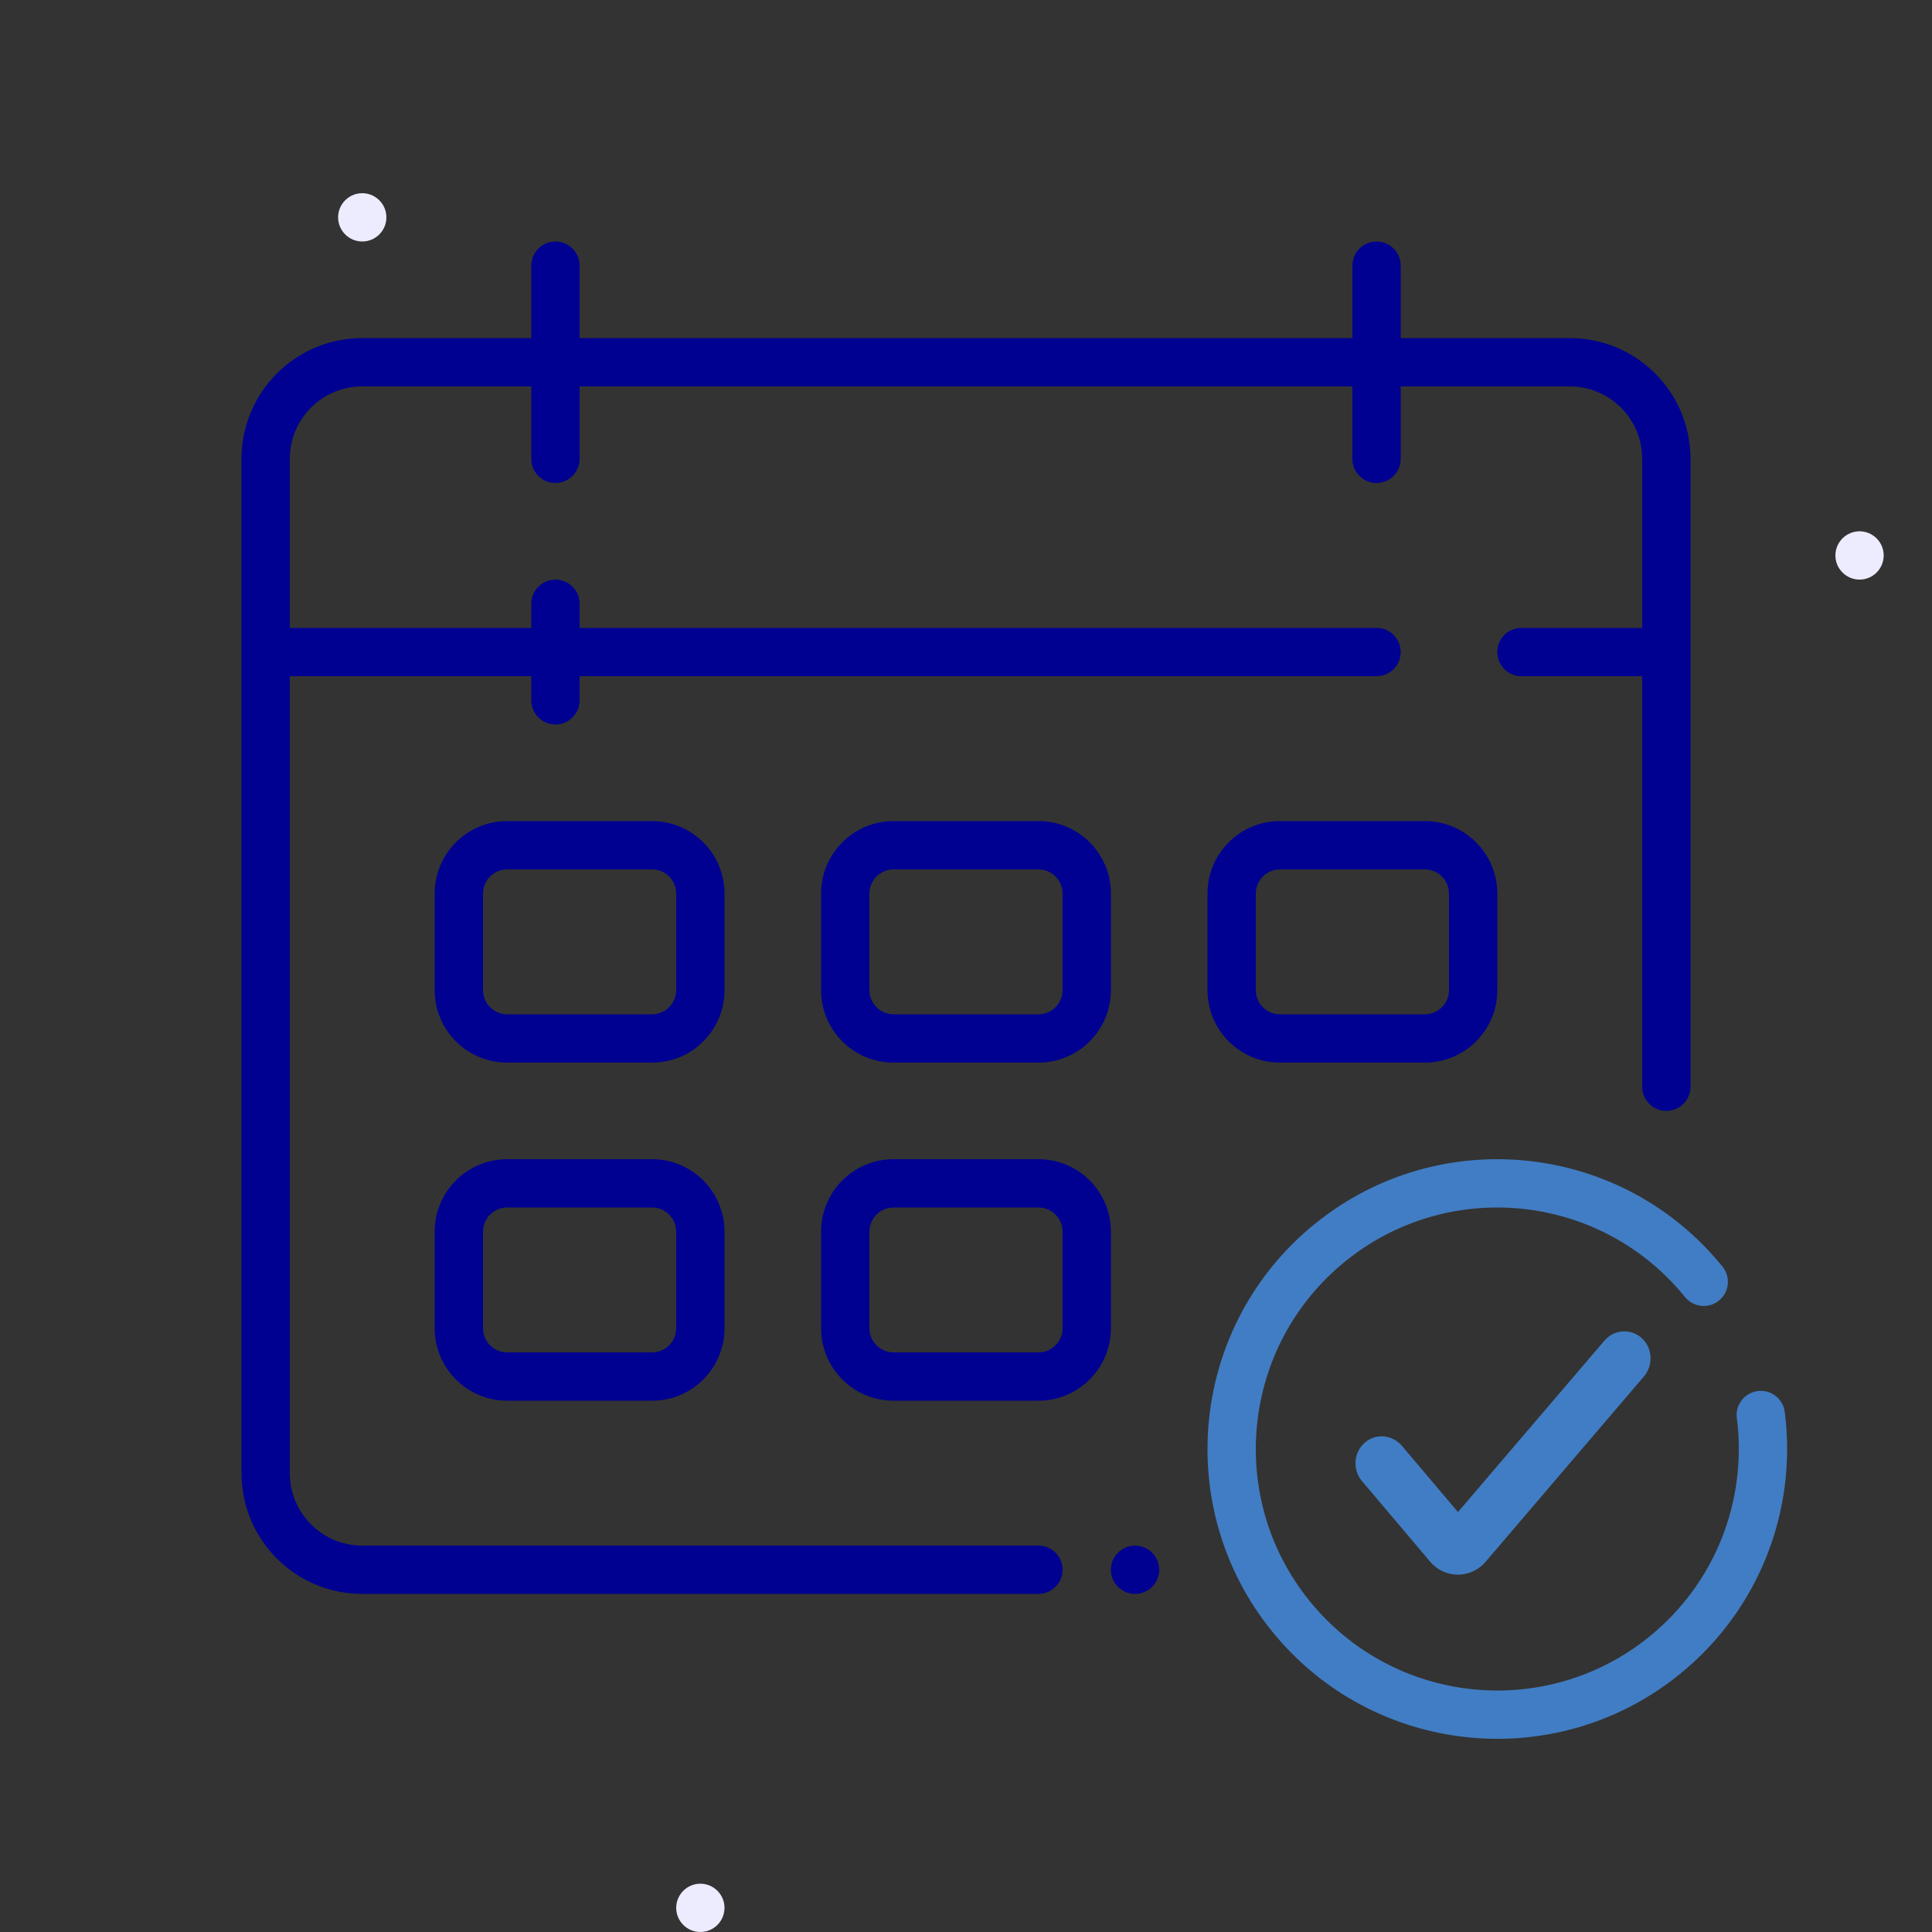 <svg width="80" height="80" viewBox="0 0 80 80" fill="none" xmlns="http://www.w3.org/2000/svg">
<rect x="0" y="0" width="80" height="80" fill="#333333" stroke="none"/>
<path fill-rule="evenodd" clip-rule="evenodd" d="M77 24C76.449 24 76 23.551 76 23C76 22.449 76.449 22 77 22C77.551 22 78 22.449 78 23C78 23.551 77.551 24 77 24Z" fill="#ECECFE"/>
<path fill-rule="evenodd" clip-rule="evenodd" d="M29 80C28.449 80 28 79.551 28 79C28 78.449 28.449 78 29 78C29.551 78 30 78.449 30 79C30 79.551 29.551 80 29 80Z" fill="#ECECFE"/>
<path fill-rule="evenodd" clip-rule="evenodd" d="M15 10C14.449 10 14 9.551 14 9C14 8.449 14.449 8 15 8C15.551 8 16 8.449 16 9C16 9.551 15.551 10 15 10Z" fill="#ECECFE"/>
<path d="M69.552 69.326C64.401 73.497 56.845 72.703 52.674 67.552C48.503 62.402 49.298 54.845 54.448 50.675C59.599 46.504 67.155 47.298 71.326 52.449C71.673 52.878 71.607 53.508 71.178 53.855C70.749 54.203 70.119 54.136 69.771 53.707C66.296 49.415 59.999 48.753 55.707 52.229C51.415 55.705 50.753 62.002 54.228 66.294C57.704 70.586 64.001 71.248 68.293 67.772C71.021 65.563 72.357 62.137 71.919 58.719C71.849 58.171 72.236 57.67 72.784 57.6C73.332 57.53 73.833 57.917 73.903 58.465C74.428 62.564 72.824 66.677 69.552 69.326Z" fill="#417DC4"/>
<path d="M58.041 59.857L60.371 62.611L66.439 55.509C66.842 55.037 67.545 54.997 67.996 55.423C68.403 55.807 68.465 56.441 68.132 56.919L68.078 56.987L61.51 64.677C60.972 65.307 60.025 65.381 59.395 64.843C59.334 64.791 59.277 64.733 59.224 64.671L56.395 61.327C56.006 60.868 56.045 60.173 56.484 59.763C56.906 59.369 57.551 59.376 57.982 59.793L58.041 59.857Z" fill="#417DC4"/>
<path d="M23 10C23.513 10 23.936 10.386 23.993 10.883L24 11V14H56V11C56 10.448 56.448 10 57 10C57.513 10 57.935 10.386 57.993 10.883L58 11V14H65C67.689 14 69.882 16.122 69.995 18.783L70 19V45C70 45.552 69.552 46 69 46C68.487 46 68.064 45.614 68.007 45.117L68 45V28H63C62.448 28 62 27.552 62 27C62 26.487 62.386 26.064 62.883 26.007L63 26H68V19C68 17.402 66.751 16.096 65.176 16.005L65 16H58V19C58 19.552 57.552 20 57 20C56.487 20 56.065 19.614 56.007 19.117L56 19V16H24V19C24 19.552 23.552 20 23 20C22.487 20 22.064 19.614 22.007 19.117L22 19V16H15C13.402 16 12.096 17.249 12.005 18.824L12 19V26H22V25C22 24.448 22.448 24 23 24C23.513 24 23.936 24.386 23.993 24.883L24 25V26H57C57.552 26 58 26.448 58 27C58 27.513 57.614 27.936 57.117 27.993L57 28H24V29C24 29.552 23.552 30 23 30C22.487 30 22.064 29.614 22.007 29.117L22 29V28H12V61C12 62.598 13.249 63.904 14.824 63.995L15 64H43C43.552 64 44 64.448 44 65C44 65.513 43.614 65.936 43.117 65.993L43 66H15C12.311 66 10.118 63.878 10.005 61.217L10 61V19C10 16.311 12.122 14.118 14.783 14.005L15 14H22V11C22 10.448 22.448 10 23 10Z" fill="#000091"/>
<path d="M47 64C46.448 64 46 64.448 46 65C46 65.552 46.448 66 47 66C47.552 66 48 65.552 48 65C48 64.448 47.552 64 47 64Z" fill="#000091"/>
<path fill-rule="evenodd" clip-rule="evenodd" d="M30 37C30 35.343 28.657 34 27 34H21C19.343 34 18 35.343 18 37V41C18 42.657 19.343 44 21 44H27C28.657 44 30 42.657 30 41V37ZM20 37C20 36.448 20.448 36 21 36H27C27.552 36 28 36.448 28 37V41C28 41.552 27.552 42 27 42H21C20.448 42 20 41.552 20 41V37Z" fill="#000091"/>
<path fill-rule="evenodd" clip-rule="evenodd" d="M59 34C60.657 34 62 35.343 62 37V41C62 42.657 60.657 44 59 44H53C51.343 44 50 42.657 50 41V37C50 35.343 51.343 34 53 34H59ZM53 36C52.448 36 52 36.448 52 37V41C52 41.552 52.448 42 53 42H59C59.552 42 60 41.552 60 41V37C60 36.448 59.552 36 59 36H53Z" fill="#000091"/>
<path fill-rule="evenodd" clip-rule="evenodd" d="M43 34H37C35.343 34 34 35.343 34 37V41C34 42.657 35.343 44 37 44H43C44.657 44 46 42.657 46 41V37C46 35.343 44.657 34 43 34ZM37 36H43C43.552 36 44 36.448 44 37V41C44 41.552 43.552 42 43 42H37C36.448 42 36 41.552 36 41V37C36 36.448 36.448 36 37 36Z" fill="#000091"/>
<path fill-rule="evenodd" clip-rule="evenodd" d="M27 48C28.657 48 30 49.343 30 51V55C30 56.657 28.657 58 27 58H21C19.343 58 18 56.657 18 55V51C18 49.343 19.343 48 21 48H27ZM21 50C20.448 50 20 50.448 20 51V55C20 55.552 20.448 56 21 56H27C27.552 56 28 55.552 28 55V51C28 50.448 27.552 50 27 50H21Z" fill="#000091"/>
<path fill-rule="evenodd" clip-rule="evenodd" d="M43 48H37C35.343 48 34 49.343 34 51V55C34 56.657 35.343 58 37 58H43C44.657 58 46 56.657 46 55V51C46 49.343 44.657 48 43 48ZM37 50H43C43.552 50 44 50.448 44 51V55C44 55.552 43.552 56 43 56H37C36.448 56 36 55.552 36 55V51C36 50.448 36.448 50 37 50Z" fill="#000091"/>
</svg>
